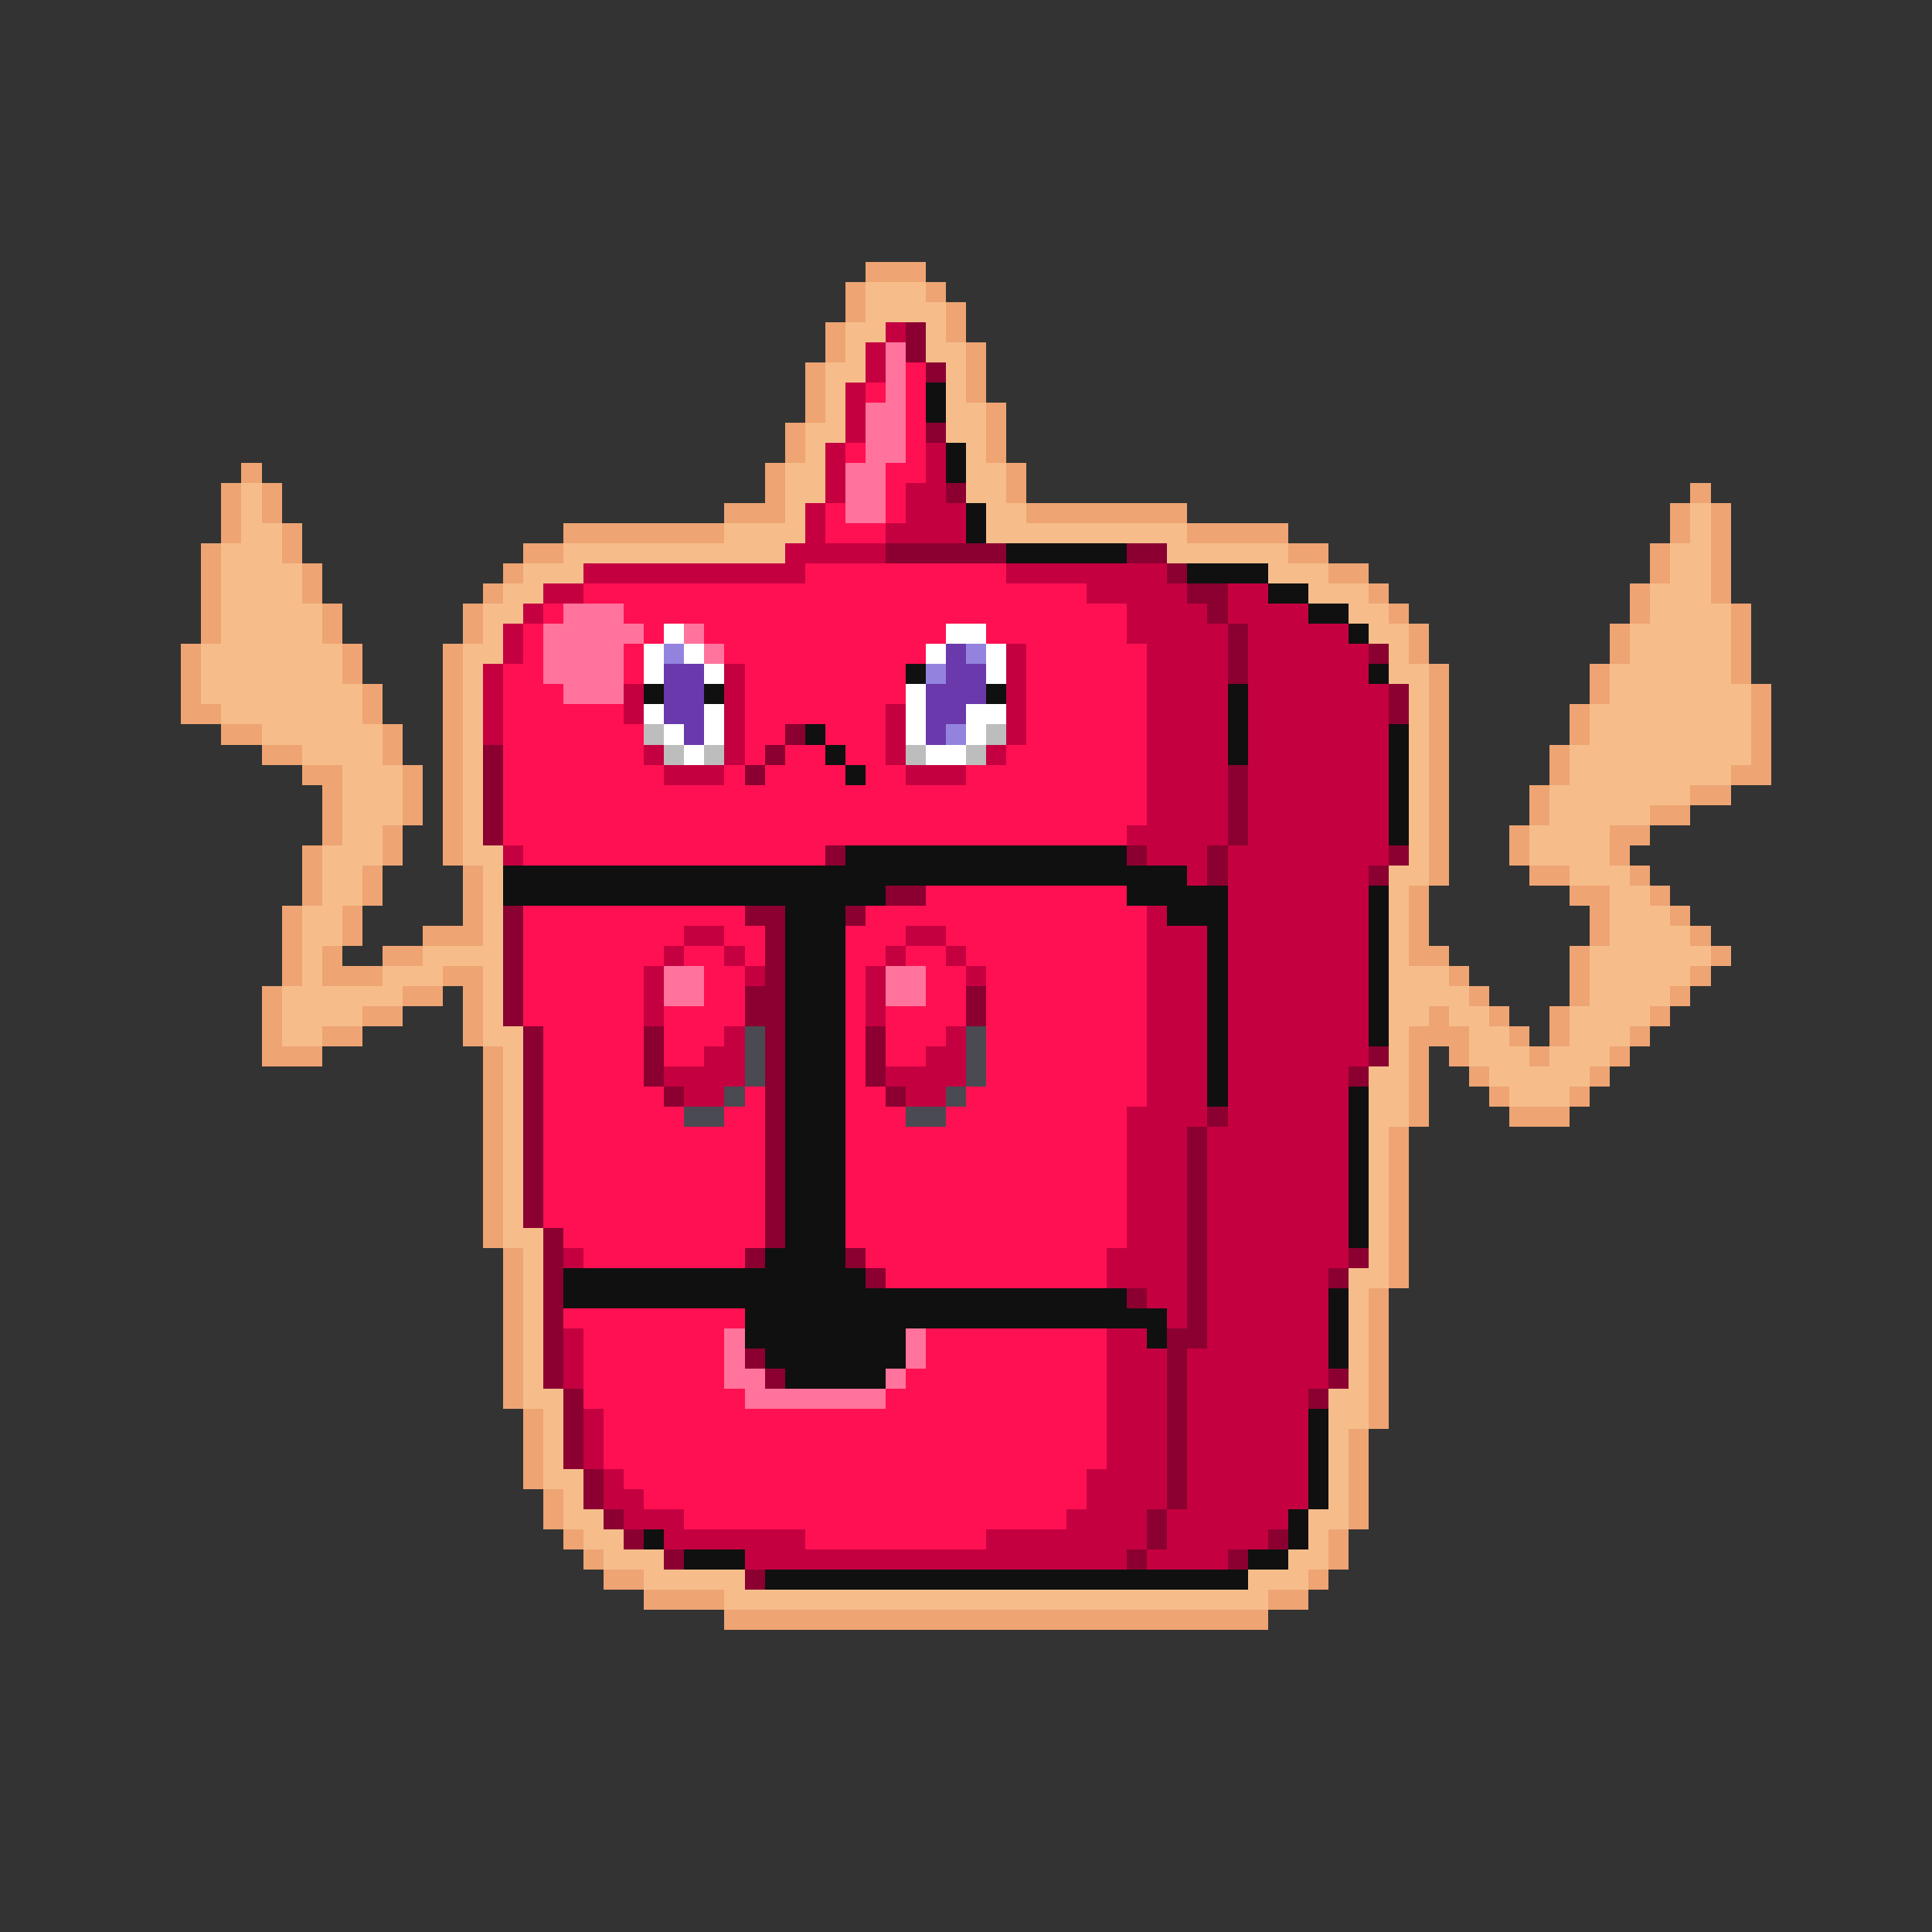 <svg xmlns="http://www.w3.org/2000/svg" viewBox="0 -0.5 96 96" shape-rendering="crispEdges">
<rect x="0" y="-0.5" width="96" height="96" fill="#333333" stroke="none"/>
<path stroke="#eea473" d="M43 13h3M42 14h1M46 14h1M42 15h1M47 15h1M41 16h1M47 16h1M41 17h1M48 17h1M40 18h1M48 18h1M40 19h1M48 19h1M40 20h1M49 20h1M39 21h1M49 21h1M39 22h1M49 22h1M12 23h1M38 23h1M50 23h1M11 24h1M13 24h1M38 24h1M50 24h1M84 24h1M11 25h1M13 25h1M36 25h3M51 25h8M83 25h1M85 25h1M11 26h1M14 26h1M28 26h8M59 26h5M83 26h1M85 26h1M10 27h1M14 27h1M26 27h2M64 27h2M82 27h1M85 27h1M10 28h1M15 28h1M25 28h1M66 28h2M82 28h1M85 28h1M10 29h1M15 29h1M24 29h1M68 29h1M81 29h1M85 29h1M10 30h1M16 30h1M23 30h1M69 30h1M81 30h1M86 30h1M10 31h1M16 31h1M23 31h1M70 31h1M80 31h1M86 31h1M9 32h1M17 32h1M22 32h1M70 32h1M80 32h1M86 32h1M9 33h1M17 33h1M22 33h1M71 33h1M79 33h1M86 33h1M9 34h1M18 34h1M22 34h1M71 34h1M79 34h1M87 34h1M9 35h2M18 35h1M22 35h1M71 35h1M78 35h1M87 35h1M11 36h2M19 36h1M22 36h1M71 36h1M78 36h1M87 36h1M13 37h2M19 37h1M22 37h1M71 37h1M77 37h1M87 37h1M15 38h2M20 38h1M22 38h1M71 38h1M77 38h1M86 38h2M16 39h1M20 39h1M22 39h1M71 39h1M76 39h1M84 39h2M16 40h1M20 40h1M22 40h1M71 40h1M76 40h1M82 40h2M16 41h1M19 41h1M22 41h1M71 41h1M75 41h1M80 41h2M15 42h1M19 42h1M22 42h1M71 42h1M75 42h1M80 42h1M15 43h1M18 43h1M23 43h1M71 43h1M76 43h2M81 43h1M15 44h1M18 44h1M23 44h1M70 44h1M78 44h2M82 44h1M14 45h1M17 45h1M23 45h1M70 45h1M79 45h1M83 45h1M14 46h1M17 46h1M21 46h3M70 46h1M79 46h1M84 46h1M14 47h1M16 47h1M19 47h2M70 47h2M78 47h1M85 47h1M14 48h1M16 48h3M22 48h2M72 48h1M78 48h1M84 48h1M13 49h1M20 49h2M23 49h1M73 49h1M78 49h1M83 49h1M13 50h1M18 50h2M23 50h1M71 50h1M74 50h1M77 50h1M82 50h1M13 51h1M16 51h2M23 51h1M70 51h3M75 51h1M77 51h1M81 51h1M13 52h3M24 52h1M70 52h1M72 52h1M76 52h1M80 52h1M24 53h1M70 53h1M73 53h1M79 53h1M24 54h1M70 54h1M74 54h1M78 54h1M24 55h1M70 55h1M75 55h3M24 56h1M69 56h1M24 57h1M69 57h1M24 58h1M69 58h1M24 59h1M69 59h1M24 60h1M69 60h1M24 61h1M69 61h1M25 62h1M69 62h1M25 63h1M69 63h1M25 64h1M68 64h1M25 65h1M68 65h1M25 66h1M68 66h1M25 67h1M68 67h1M25 68h1M68 68h1M25 69h1M68 69h1M26 70h1M68 70h1M26 71h1M67 71h1M26 72h1M67 72h1M26 73h1M67 73h1M27 74h1M67 74h1M27 75h1M67 75h1M28 76h1M66 76h1M29 77h1M66 77h1M30 78h2M65 78h1M32 79h4M63 79h2M36 80h27" />
<path stroke="#f6bd8b" d="M43 14h3M43 15h4M42 16h2M46 16h1M42 17h1M46 17h2M41 18h2M47 18h1M41 19h1M47 19h1M41 20h1M47 20h2M40 21h2M47 21h2M40 22h1M48 22h1M39 23h2M48 23h2M12 24h1M39 24h2M48 24h2M12 25h1M39 25h1M49 25h2M84 25h1M12 26h2M36 26h4M49 26h10M84 26h1M11 27h3M28 27h11M58 27h6M83 27h2M11 28h4M26 28h3M63 28h3M83 28h2M11 29h4M25 29h2M65 29h3M82 29h3M11 30h5M24 30h2M67 30h2M82 30h4M11 31h5M24 31h1M68 31h2M81 31h5M10 32h7M23 32h2M69 32h1M81 32h5M10 33h7M23 33h1M69 33h2M80 33h6M10 34h8M23 34h1M70 34h1M80 34h7M11 35h7M23 35h1M70 35h1M79 35h8M13 36h6M23 36h1M70 36h1M79 36h8M15 37h4M23 37h1M70 37h1M78 37h9M17 38h3M23 38h1M70 38h1M78 38h8M17 39h3M23 39h1M70 39h1M77 39h7M17 40h3M23 40h1M70 40h1M77 40h5M17 41h2M23 41h1M70 41h1M76 41h4M16 42h3M23 42h2M70 42h1M76 42h4M16 43h2M24 43h1M69 43h2M78 43h3M16 44h2M24 44h1M69 44h1M80 44h2M15 45h2M24 45h1M69 45h1M80 45h3M15 46h2M24 46h1M69 46h1M80 46h4M15 47h1M21 47h4M69 47h1M79 47h6M15 48h1M19 48h3M24 48h1M69 48h3M79 48h5M14 49h6M24 49h1M69 49h4M79 49h4M14 50h4M24 50h1M69 50h2M72 50h2M78 50h4M14 51h2M24 51h2M69 51h1M73 51h2M78 51h3M25 52h1M69 52h1M73 52h3M77 52h3M25 53h1M68 53h2M74 53h5M25 54h1M68 54h2M75 54h3M25 55h1M68 55h2M25 56h1M68 56h1M25 57h1M68 57h1M25 58h1M68 58h1M25 59h1M68 59h1M25 60h1M68 60h1M25 61h2M68 61h1M26 62h1M68 62h1M26 63h1M67 63h2M26 64h1M67 64h1M26 65h1M67 65h1M26 66h1M67 66h1M26 67h1M67 67h1M26 68h1M67 68h1M26 69h2M66 69h2M27 70h1M66 70h2M27 71h1M66 71h1M27 72h1M66 72h1M27 73h2M66 73h1M28 74h1M66 74h1M28 75h2M65 75h2M29 76h2M65 76h1M30 77h3M64 77h2M32 78h5M62 78h3M36 79h27" />
<path stroke="#c50041" d="M44 16h1M43 17h1M43 18h1M42 19h1M42 20h1M42 21h1M41 22h1M46 22h1M41 23h1M46 23h1M41 24h1M45 24h2M40 25h1M45 25h3M40 26h1M44 26h4M39 27h5M29 28h11M50 28h8M27 29h2M54 29h5M61 29h2M26 30h1M56 30h4M61 30h4M25 31h1M56 31h5M62 31h5M25 32h1M50 32h1M57 32h4M62 32h6M24 33h1M36 33h1M50 33h1M57 33h4M62 33h6M24 34h1M31 34h1M36 34h1M50 34h1M57 34h4M62 34h7M24 35h1M31 35h1M36 35h1M44 35h1M50 35h1M57 35h4M62 35h7M24 36h1M36 36h1M44 36h1M50 36h1M57 36h4M62 36h7M32 37h1M36 37h1M44 37h1M49 37h1M57 37h4M62 37h7M33 38h3M45 38h3M57 38h4M62 38h7M57 39h4M62 39h7M57 40h4M62 40h7M56 41h5M62 41h7M25 42h1M57 42h3M61 42h8M59 43h1M61 43h7M61 44h7M57 45h1M61 45h7M34 46h2M45 46h2M57 46h3M61 46h7M33 47h1M36 47h1M44 47h1M47 47h1M57 47h3M61 47h7M32 48h1M37 48h1M43 48h1M48 48h1M57 48h3M61 48h7M32 49h1M43 49h1M57 49h3M61 49h7M32 50h1M43 50h1M57 50h3M61 50h7M36 51h1M47 51h1M57 51h3M61 51h7M35 52h2M46 52h2M57 52h3M61 52h7M33 53h4M44 53h4M57 53h3M61 53h6M34 54h2M45 54h2M57 54h3M61 54h6M56 55h4M61 55h6M56 56h3M60 56h7M56 57h3M60 57h7M56 58h3M60 58h7M56 59h3M60 59h7M56 60h3M60 60h7M56 61h3M60 61h7M28 62h1M55 62h4M60 62h7M55 63h4M60 63h6M57 64h2M60 64h6M58 65h1M60 65h6M28 66h1M55 66h2M60 66h6M28 67h1M55 67h3M59 67h7M28 68h1M55 68h3M59 68h7M55 69h3M59 69h6M29 70h1M55 70h3M59 70h6M29 71h1M55 71h3M59 71h6M29 72h1M55 72h3M59 72h6M30 73h1M54 73h4M59 73h6M30 74h2M54 74h4M59 74h6M31 75h3M53 75h4M58 75h6M33 76h7M49 76h8M58 76h5M37 77h19M57 77h4" />
<path stroke="#8b0031" d="M45 16h1M45 17h1M46 18h1M46 21h1M47 24h1M44 27h6M56 27h2M58 28h1M59 29h2M60 30h1M61 31h1M61 32h1M68 32h1M61 33h1M69 34h1M69 35h1M39 36h1M24 37h1M38 37h1M24 38h1M37 38h1M61 38h1M24 39h1M61 39h1M24 40h1M61 40h1M24 41h1M61 41h1M41 42h1M56 42h1M60 42h1M69 42h1M60 43h1M68 43h1M44 44h2M25 45h1M37 45h2M42 45h1M25 46h1M38 46h1M25 47h1M38 47h1M25 48h1M38 48h1M25 49h1M37 49h2M48 49h1M25 50h1M37 50h2M48 50h1M26 51h1M32 51h1M38 51h1M43 51h1M26 52h1M32 52h1M38 52h1M43 52h1M68 52h1M26 53h1M32 53h1M38 53h1M43 53h1M67 53h1M26 54h1M33 54h1M38 54h1M44 54h1M26 55h1M38 55h1M60 55h1M26 56h1M38 56h1M59 56h1M26 57h1M38 57h1M59 57h1M26 58h1M38 58h1M59 58h1M26 59h1M38 59h1M59 59h1M26 60h1M38 60h1M59 60h1M27 61h1M38 61h1M59 61h1M27 62h1M37 62h1M42 62h1M59 62h1M67 62h1M27 63h1M43 63h1M59 63h1M66 63h1M27 64h1M56 64h1M59 64h1M27 65h1M59 65h1M27 66h1M58 66h2M27 67h1M37 67h1M58 67h1M27 68h1M38 68h1M58 68h1M66 68h1M28 69h1M58 69h1M65 69h1M28 70h1M58 70h1M28 71h1M58 71h1M28 72h1M58 72h1M29 73h1M58 73h1M29 74h1M58 74h1M30 75h1M57 75h1M31 76h1M57 76h1M63 76h1M33 77h1M56 77h1M61 77h1M37 78h1" />
<path stroke="#ff739c" d="M44 17h1M44 18h1M44 19h1M43 20h2M43 21h2M43 22h2M42 23h2M42 24h2M42 25h2M28 30h3M27 31h5M34 31h1M27 32h4M35 32h1M27 33h4M28 34h3M33 48h2M44 48h2M33 49h2M44 49h2M36 66h1M45 66h1M36 67h1M45 67h1M36 68h2M44 68h1M37 69h7" />
<path stroke="#ff1052" d="M45 18h1M43 19h1M45 19h1M45 20h1M45 21h1M42 22h1M45 22h1M44 23h2M44 24h1M41 25h1M44 25h1M41 26h3M40 28h10M29 29h25M27 30h1M31 30h25M26 31h1M32 31h1M35 31h12M49 31h7M26 32h1M31 32h1M36 32h10M51 32h6M25 33h2M31 33h1M37 33h8M51 33h6M25 34h3M37 34h8M51 34h6M25 35h6M37 35h7M51 35h6M25 36h7M37 36h2M41 36h3M51 36h6M25 37h7M37 37h1M39 37h2M42 37h2M50 37h7M25 38h8M36 38h1M38 38h4M43 38h2M48 38h9M25 39h32M25 40h32M25 41h31M26 42h15M46 44h10M26 45h11M43 45h14M26 46h8M36 46h2M42 46h3M47 46h10M26 47h7M34 47h2M37 47h1M42 47h2M45 47h2M48 47h9M26 48h6M35 48h2M42 48h1M46 48h2M49 48h8M26 49h6M35 49h2M42 49h1M46 49h2M49 49h8M26 50h6M33 50h4M42 50h1M44 50h4M49 50h8M27 51h5M33 51h3M42 51h1M44 51h3M49 51h8M27 52h5M33 52h2M42 52h1M44 52h2M49 52h8M27 53h5M42 53h1M49 53h8M27 54h6M37 54h1M42 54h2M48 54h9M27 55h7M36 55h2M42 55h3M47 55h9M27 56h11M42 56h14M27 57h11M42 57h14M27 58h11M42 58h14M27 59h11M42 59h14M27 60h11M42 60h14M28 61h10M42 61h14M29 62h8M43 62h12M44 63h11M28 65h9M29 66h7M46 66h9M29 67h7M46 67h9M29 68h7M45 68h10M29 69h8M44 69h11M30 70h25M30 71h25M30 72h25M31 73h23M32 74h22M34 75h19M40 76h9" />
<path stroke="#101010" d="M46 19h1M46 20h1M47 22h1M47 23h1M48 25h1M48 26h1M50 27h6M59 28h4M63 29h2M65 30h2M67 31h1M45 33h1M68 33h1M32 34h1M35 34h1M49 34h1M61 34h1M61 35h1M40 36h1M61 36h1M69 36h1M41 37h1M61 37h1M69 37h1M42 38h1M69 38h1M69 39h1M69 40h1M69 41h1M42 42h14M25 43h34M25 44h19M56 44h5M68 44h1M39 45h3M58 45h3M68 45h1M39 46h3M60 46h1M68 46h1M39 47h3M60 47h1M68 47h1M39 48h3M60 48h1M68 48h1M39 49h3M60 49h1M68 49h1M39 50h3M60 50h1M68 50h1M39 51h3M60 51h1M68 51h1M39 52h3M60 52h1M39 53h3M60 53h1M39 54h3M60 54h1M67 54h1M39 55h3M67 55h1M39 56h3M67 56h1M39 57h3M67 57h1M39 58h3M67 58h1M39 59h3M67 59h1M39 60h3M67 60h1M39 61h3M67 61h1M38 62h4M28 63h15M28 64h28M66 64h1M37 65h21M66 65h1M37 66h8M57 66h1M66 66h1M38 67h7M66 67h1M39 68h5M65 70h1M65 71h1M65 72h1M65 73h1M65 74h1M64 75h1M32 76h1M64 76h1M34 77h3M62 77h2M38 78h24" />
<path stroke="#ffffff" d="M33 31h1M47 31h2M32 32h1M34 32h1M46 32h1M49 32h1M32 33h1M35 33h1M49 33h1M45 34h1M32 35h1M35 35h1M45 35h1M48 35h2M33 36h1M35 36h1M45 36h1M48 36h1M34 37h1M46 37h2" />
<path stroke="#9483de" d="M33 32h1M48 32h1M46 33h1M47 36h1" />
<path stroke="#6a39ac" d="M47 32h1M33 33h2M47 33h2M33 34h2M46 34h3M33 35h2M46 35h2M34 36h1M46 36h1" />
<path stroke="#bdbdbd" d="M32 36h1M49 36h1M33 37h1M35 37h1M45 37h1M48 37h1" />
<path stroke="#4a4a52" d="M37 51h1M48 51h1M37 52h1M48 52h1M37 53h1M48 53h1M36 54h1M47 54h1M34 55h2M45 55h2" />
</svg>